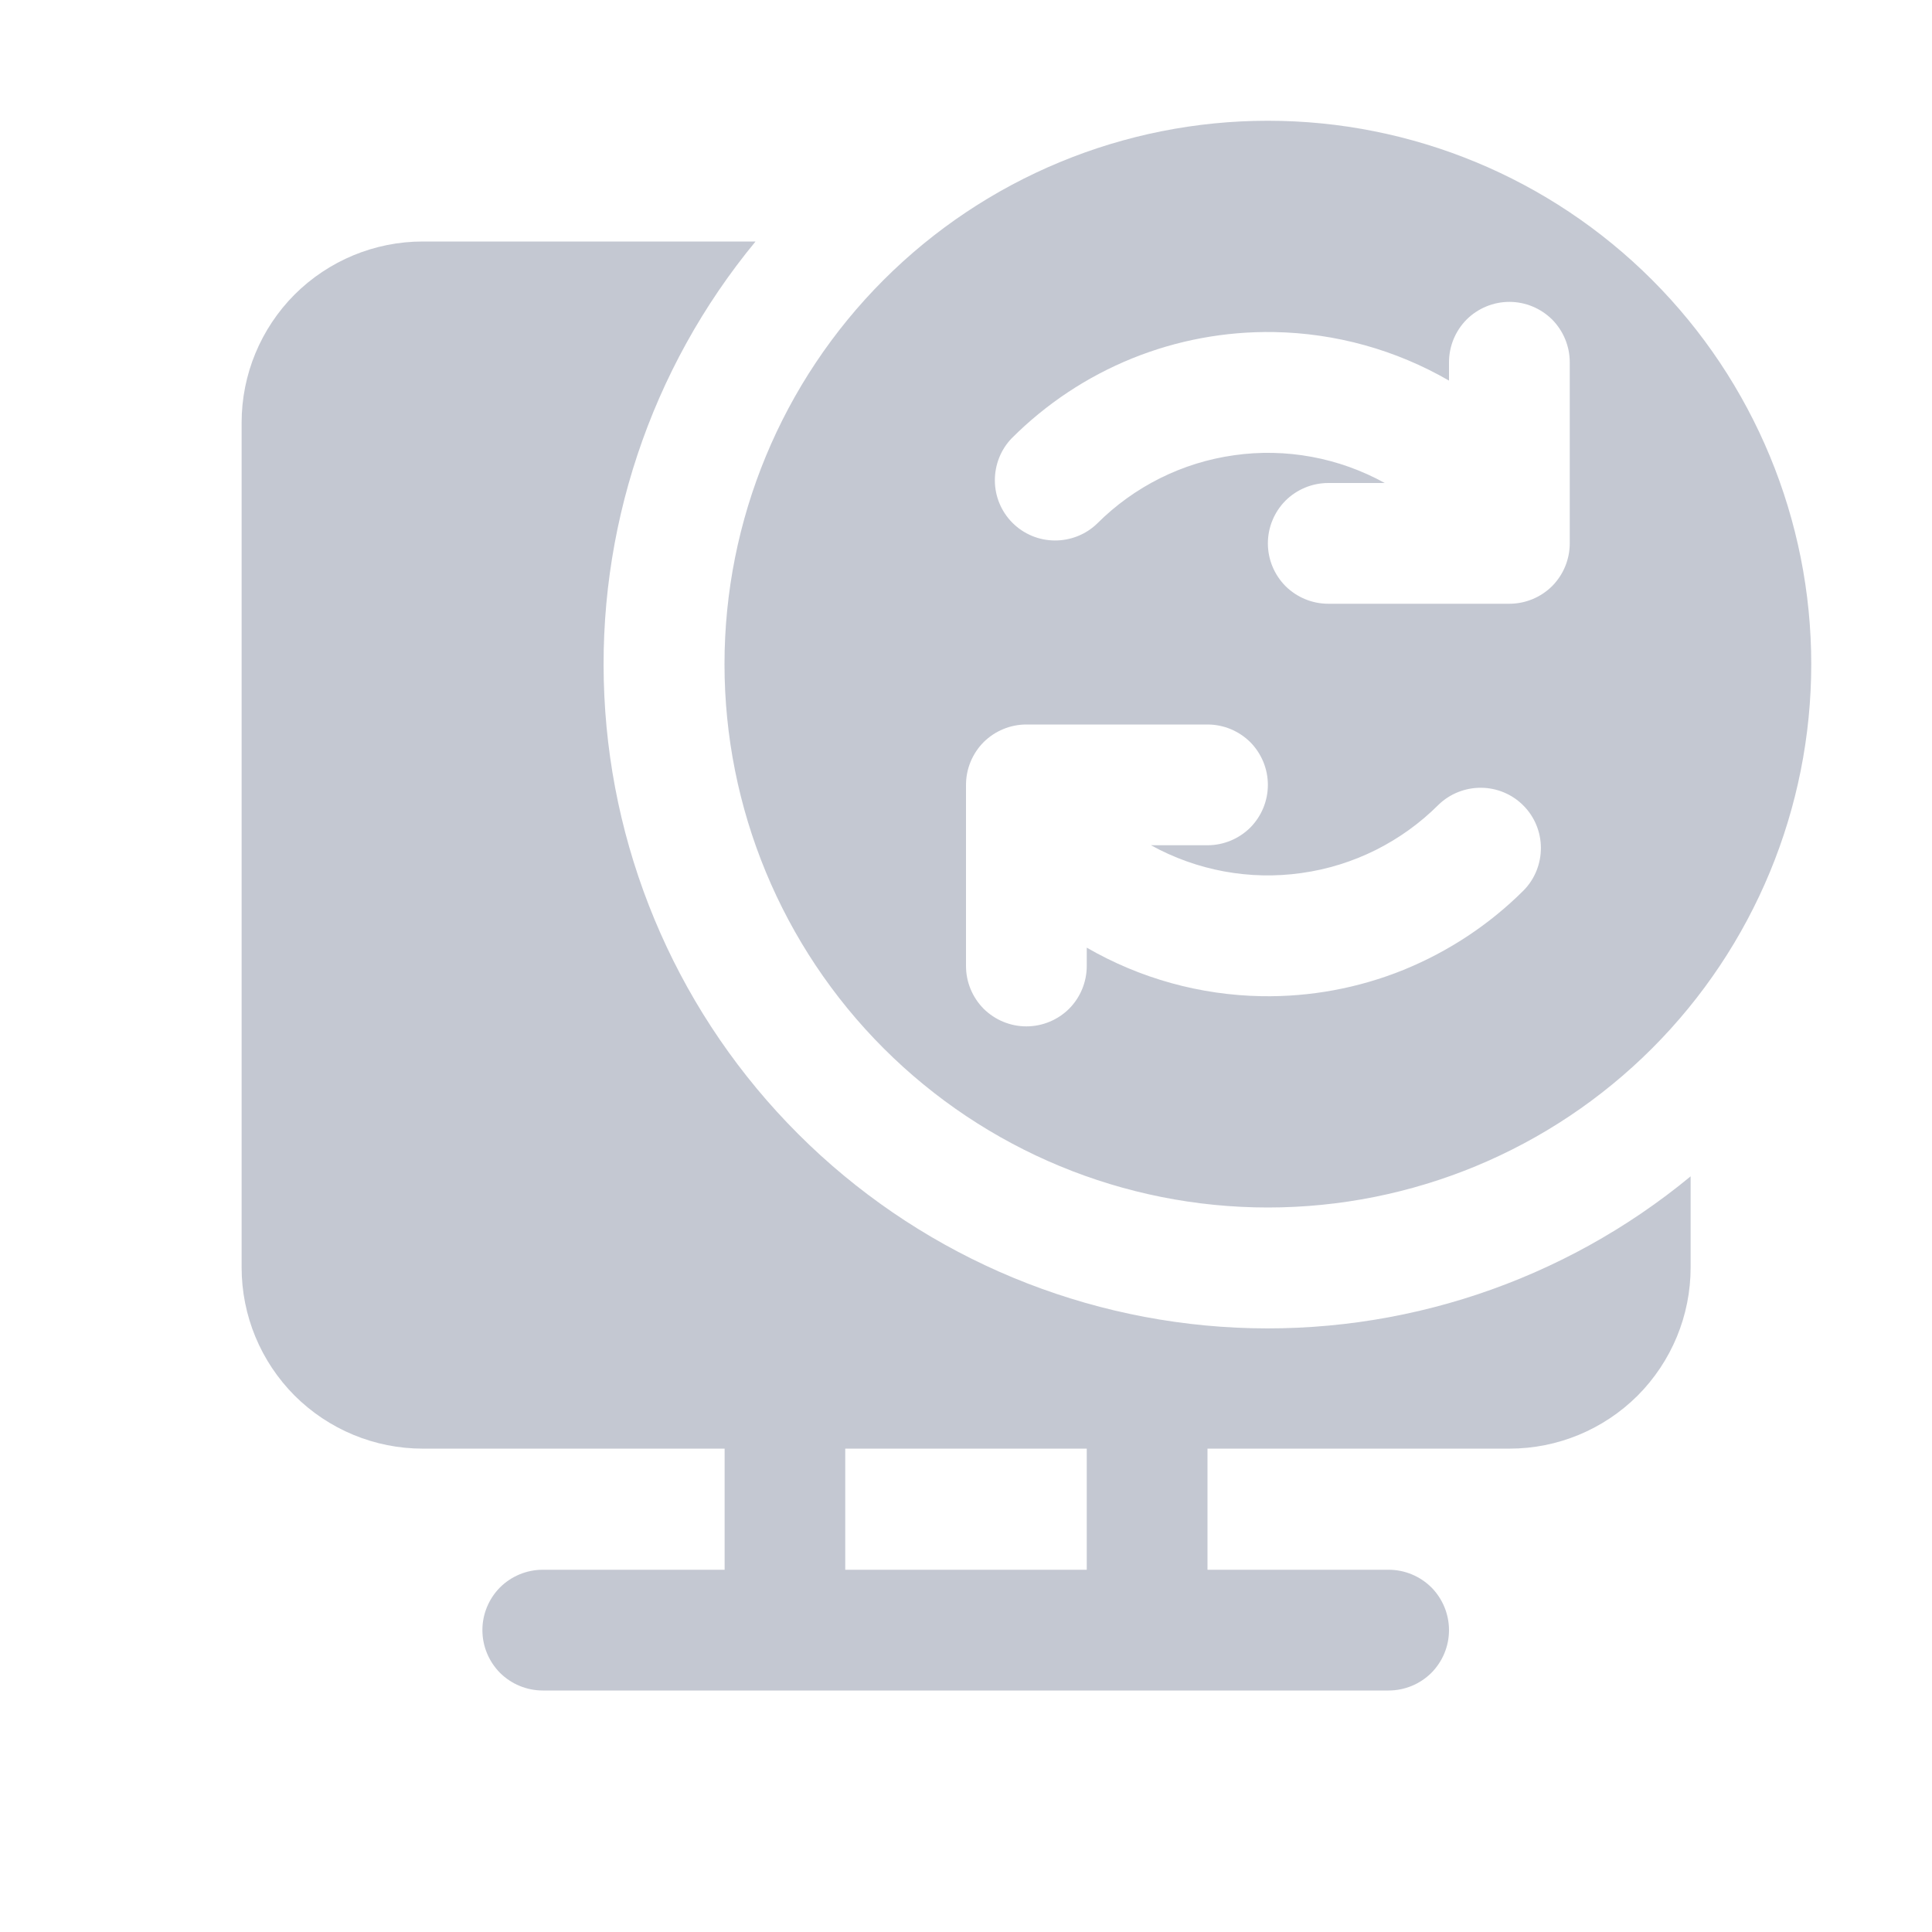 <svg xmlns="http://www.w3.org/2000/svg" width="16" height="16" viewBox="0 0 16 16" fill="none">
  <path d="M14.001 9.742C12.946 10.613 11.604 11.06 10.238 10.995C8.871 10.93 7.577 10.358 6.61 9.391C5.642 8.424 5.07 7.13 5.005 5.764C4.939 4.397 5.386 3.055 6.257 2H3.501C3.103 2 2.722 2.158 2.44 2.439C2.159 2.721 2.001 3.102 2.001 3.5V10.497C2.001 10.895 2.159 11.276 2.44 11.558C2.722 11.839 3.103 11.997 3.501 11.997H6.001V13H4.495C4.362 13 4.235 13.053 4.141 13.146C4.048 13.24 3.995 13.367 3.995 13.5C3.995 13.633 4.048 13.76 4.141 13.854C4.235 13.947 4.362 14 4.495 14H11.5C11.633 14 11.76 13.947 11.854 13.854C11.947 13.76 12 13.633 12 13.5C12 13.367 11.947 13.24 11.854 13.146C11.76 13.053 11.633 13 11.5 13H10V11.997H12.501C12.899 11.997 13.28 11.839 13.562 11.558C13.843 11.276 14.001 10.895 14.001 10.497V9.742ZM9.001 13H7V11.997H9V13H9.001ZM10.5 10C9.306 10 8.162 9.526 7.318 8.682C6.474 7.838 6 6.693 6 5.5C6 4.307 6.474 3.162 7.318 2.318C8.162 1.474 9.306 1 10.5 1C11.694 1 12.838 1.474 13.682 2.318C14.526 3.162 15 4.307 15 5.5C15 6.693 14.526 7.838 13.682 8.682C12.838 9.526 11.694 10 10.5 10ZM12 3V3.152C11.559 2.897 11.061 2.759 10.552 2.75C10.149 2.743 9.749 2.817 9.376 2.968C9.003 3.119 8.664 3.344 8.379 3.629C8.288 3.723 8.238 3.85 8.239 3.981C8.24 4.112 8.292 4.237 8.385 4.33C8.478 4.423 8.603 4.475 8.734 4.476C8.865 4.477 8.992 4.427 9.086 4.336C9.393 4.029 9.791 3.83 10.221 3.77C10.65 3.709 11.088 3.79 11.468 4H11C10.867 4 10.74 4.053 10.646 4.146C10.553 4.24 10.5 4.367 10.5 4.5C10.5 4.633 10.553 4.76 10.646 4.854C10.74 4.947 10.867 5 11 5H12.5C12.633 5 12.76 4.947 12.854 4.854C12.947 4.76 13 4.633 13 4.5V3C13 2.867 12.947 2.74 12.854 2.646C12.76 2.553 12.633 2.5 12.5 2.5C12.367 2.5 12.24 2.553 12.146 2.646C12.053 2.74 12 2.867 12 3ZM10.448 8.25C10.851 8.257 11.251 8.183 11.624 8.032C11.997 7.88 12.336 7.656 12.621 7.371C12.712 7.277 12.762 7.15 12.761 7.019C12.76 6.888 12.708 6.763 12.615 6.67C12.522 6.577 12.397 6.525 12.266 6.524C12.135 6.523 12.008 6.573 11.914 6.664C11.607 6.971 11.209 7.17 10.779 7.23C10.35 7.291 9.912 7.21 9.532 7H10C10.133 7 10.26 6.947 10.354 6.854C10.447 6.76 10.5 6.633 10.5 6.5C10.5 6.367 10.447 6.24 10.354 6.146C10.26 6.053 10.133 6 10 6H8.5C8.367 6 8.24 6.053 8.146 6.146C8.053 6.24 8 6.367 8 6.5V8C8 8.133 8.053 8.26 8.146 8.354C8.24 8.447 8.367 8.5 8.5 8.5C8.633 8.5 8.76 8.447 8.854 8.354C8.947 8.26 9 8.133 9 8V7.848C9.441 8.103 9.939 8.241 10.448 8.25Z" fill="#8A92A6" fill-opacity="0.5"/>
</svg>